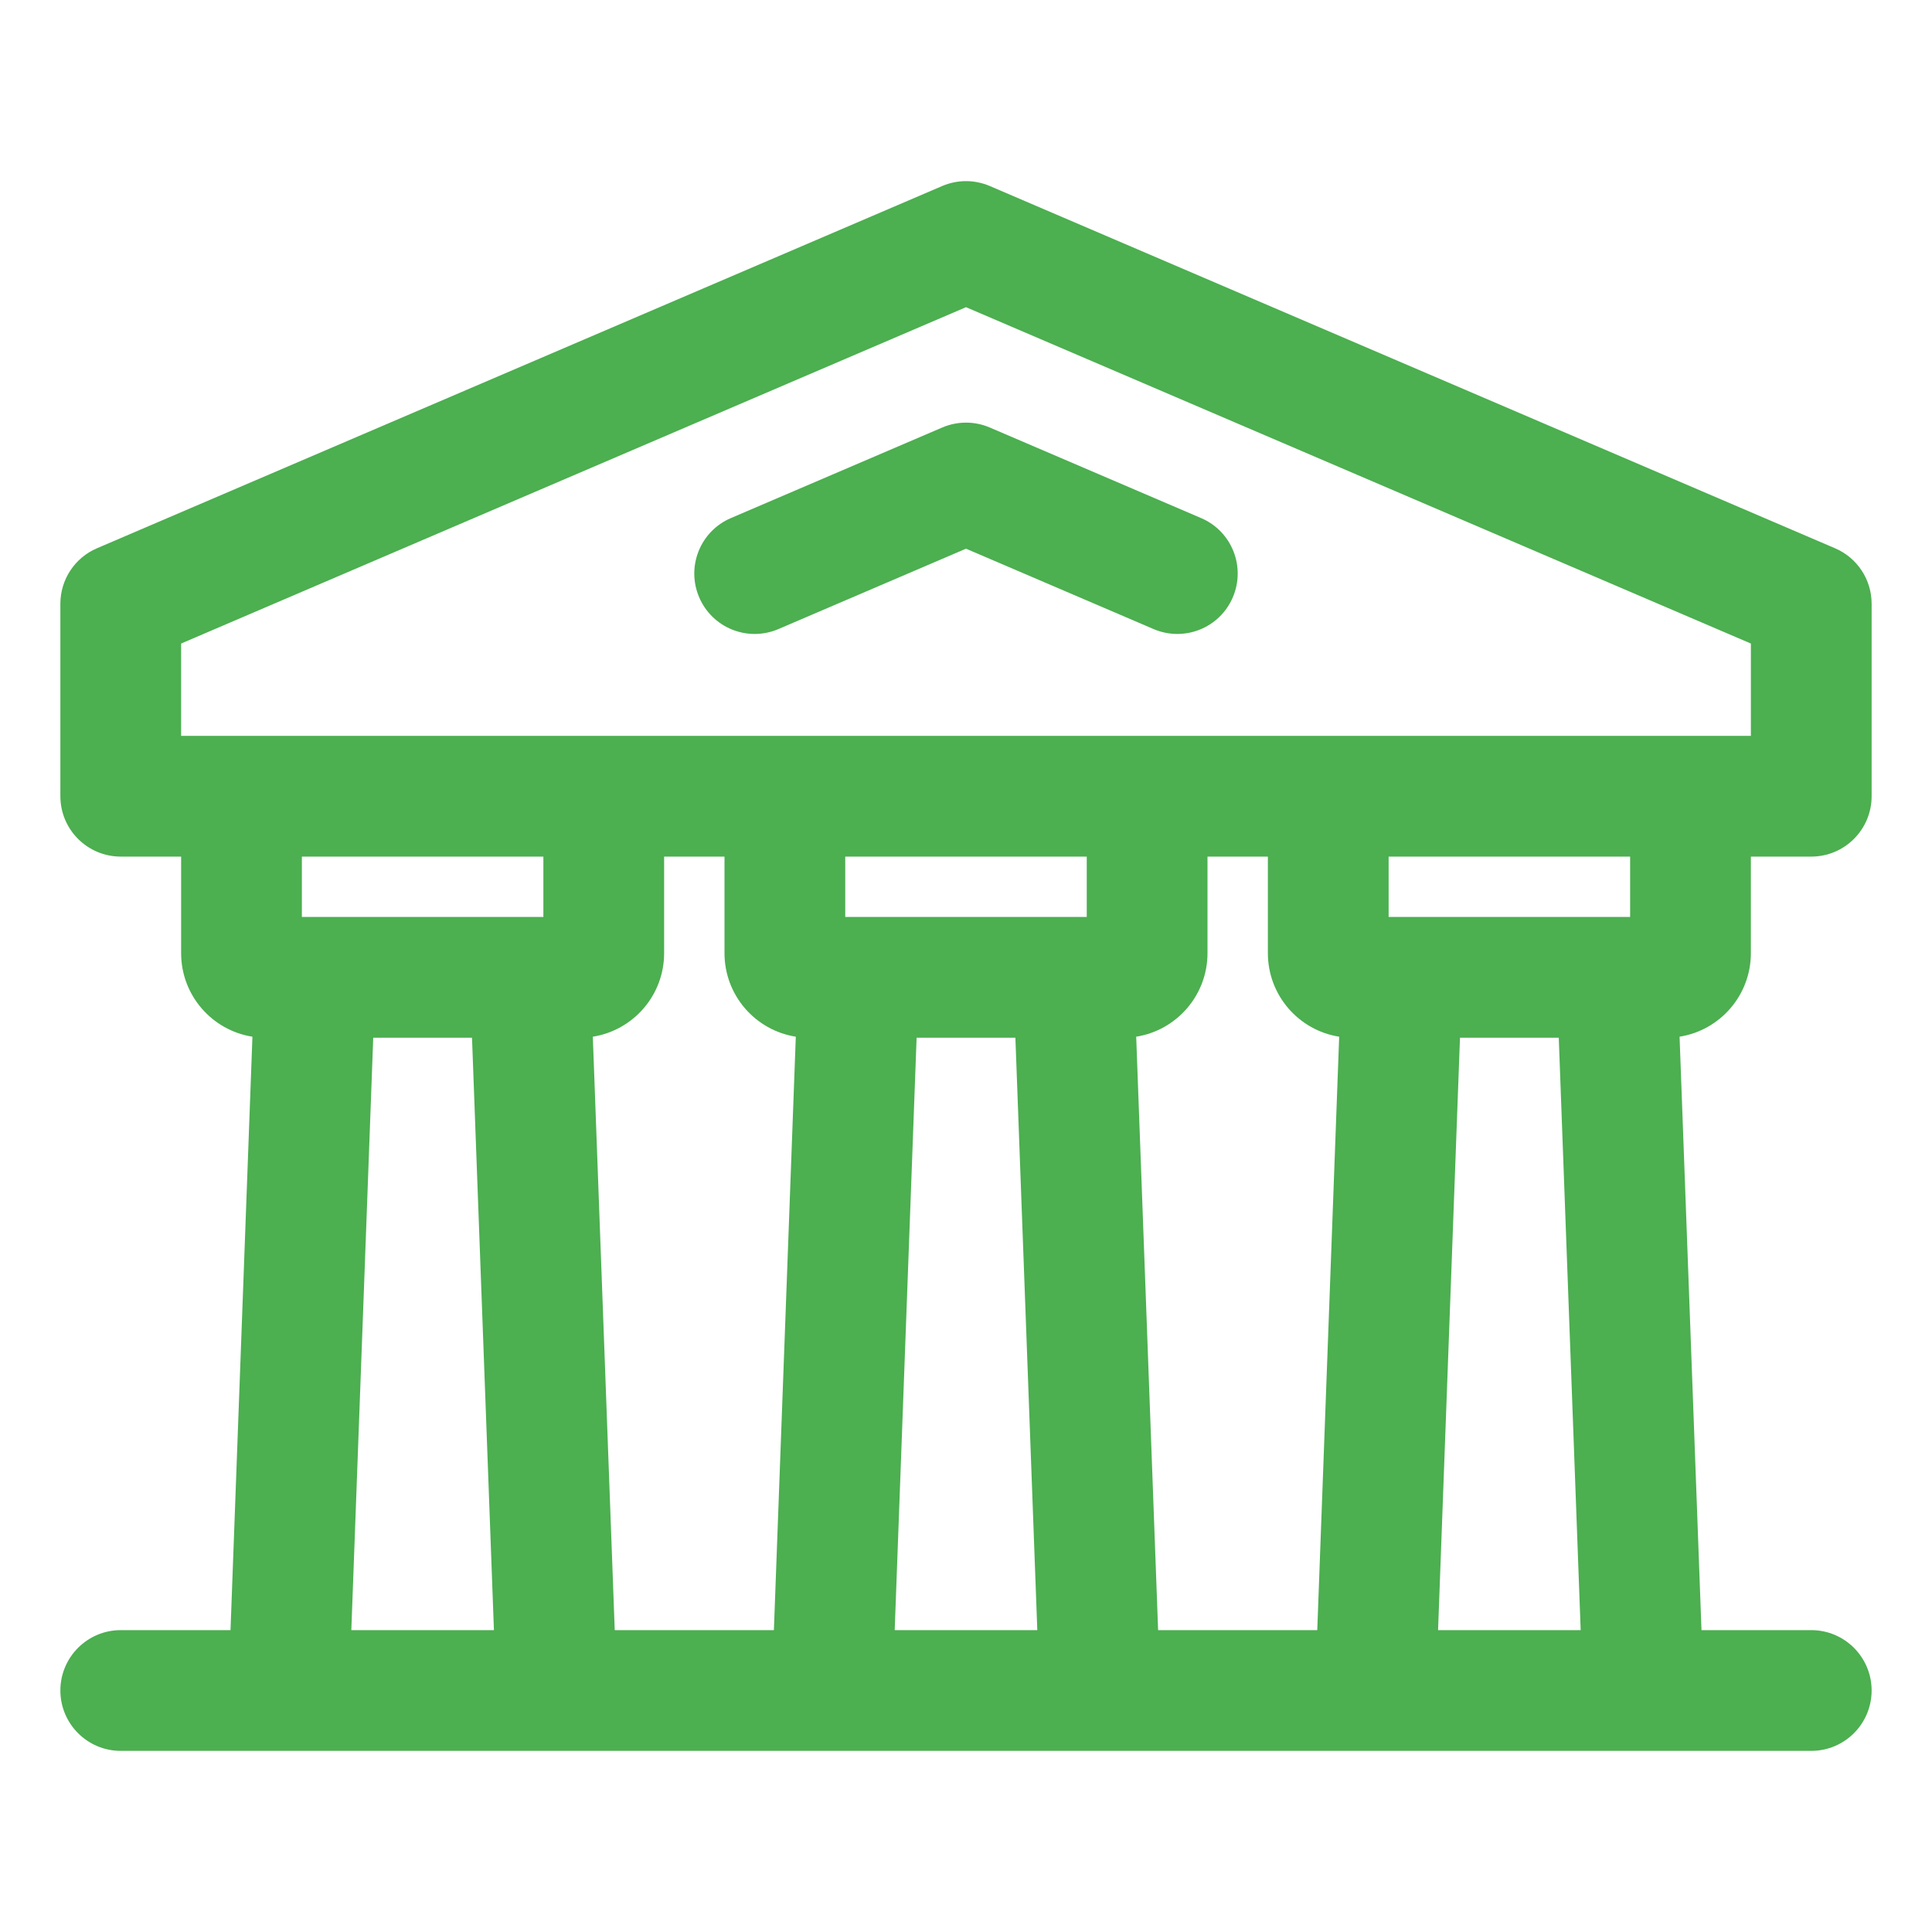 <svg width="32" height="32" viewBox="0 0 32 32" fill="none" xmlns="http://www.w3.org/2000/svg">
<g id="Catalog/museum">
<path id="Union" fill-rule="evenodd" clip-rule="evenodd" d="M16.394 3.081C16.142 2.973 15.858 2.973 15.606 3.081L1.606 9.081C1.238 9.238 1 9.6 1 10V13.188C1 13.74 1.448 14.188 2 14.188H3V15.787C3 16.486 3.512 17.066 4.181 17.171L3.818 27H2C1.448 27 1 27.448 1 28C1 28.552 1.448 29 2 29H30C30.552 29 31 28.552 31 28C31 27.448 30.552 27 30 27H28.182L27.819 17.171C28.488 17.065 29 16.486 29 15.787V14.188H30C30.552 14.188 31 13.74 31 13.188V10C31 9.6 30.762 9.238 30.394 9.081L16.394 3.081ZM27 14.188H23V15.188H27V14.188ZM21 12.188H29V10.659L16 5.088L3 10.659V12.188H11H12H20H21ZM21 14.188V15.787C21 16.486 21.512 17.066 22.181 17.171L21.818 27H19.182L18.819 17.171C19.488 17.065 20 16.486 20 15.787V14.188H21ZM24.182 17.188L23.819 27H26.181L25.818 17.188H24.182ZM5 14.188H9V15.188H5V14.188ZM12 14.188H11V15.787C11 16.486 10.488 17.065 9.819 17.171L10.182 27H12.818L13.181 17.171C12.512 17.066 12 16.486 12 15.787V14.188ZM6.182 17.188H7.818L8.181 27H5.819L6.182 17.188ZM14 14.188V15.188H18V14.188H14ZM16.818 17.188H15.182L14.819 27H17.181L16.818 17.188ZM15.606 7.081C15.858 6.973 16.142 6.973 16.394 7.081L19.894 8.581C20.402 8.798 20.637 9.386 20.419 9.894C20.202 10.402 19.614 10.637 19.106 10.419L16 9.088L12.894 10.419C12.386 10.637 11.798 10.402 11.581 9.894C11.363 9.386 11.598 8.798 12.106 8.581L15.606 7.081Z" fill="#4CAF50"/>
</g>
</svg>
